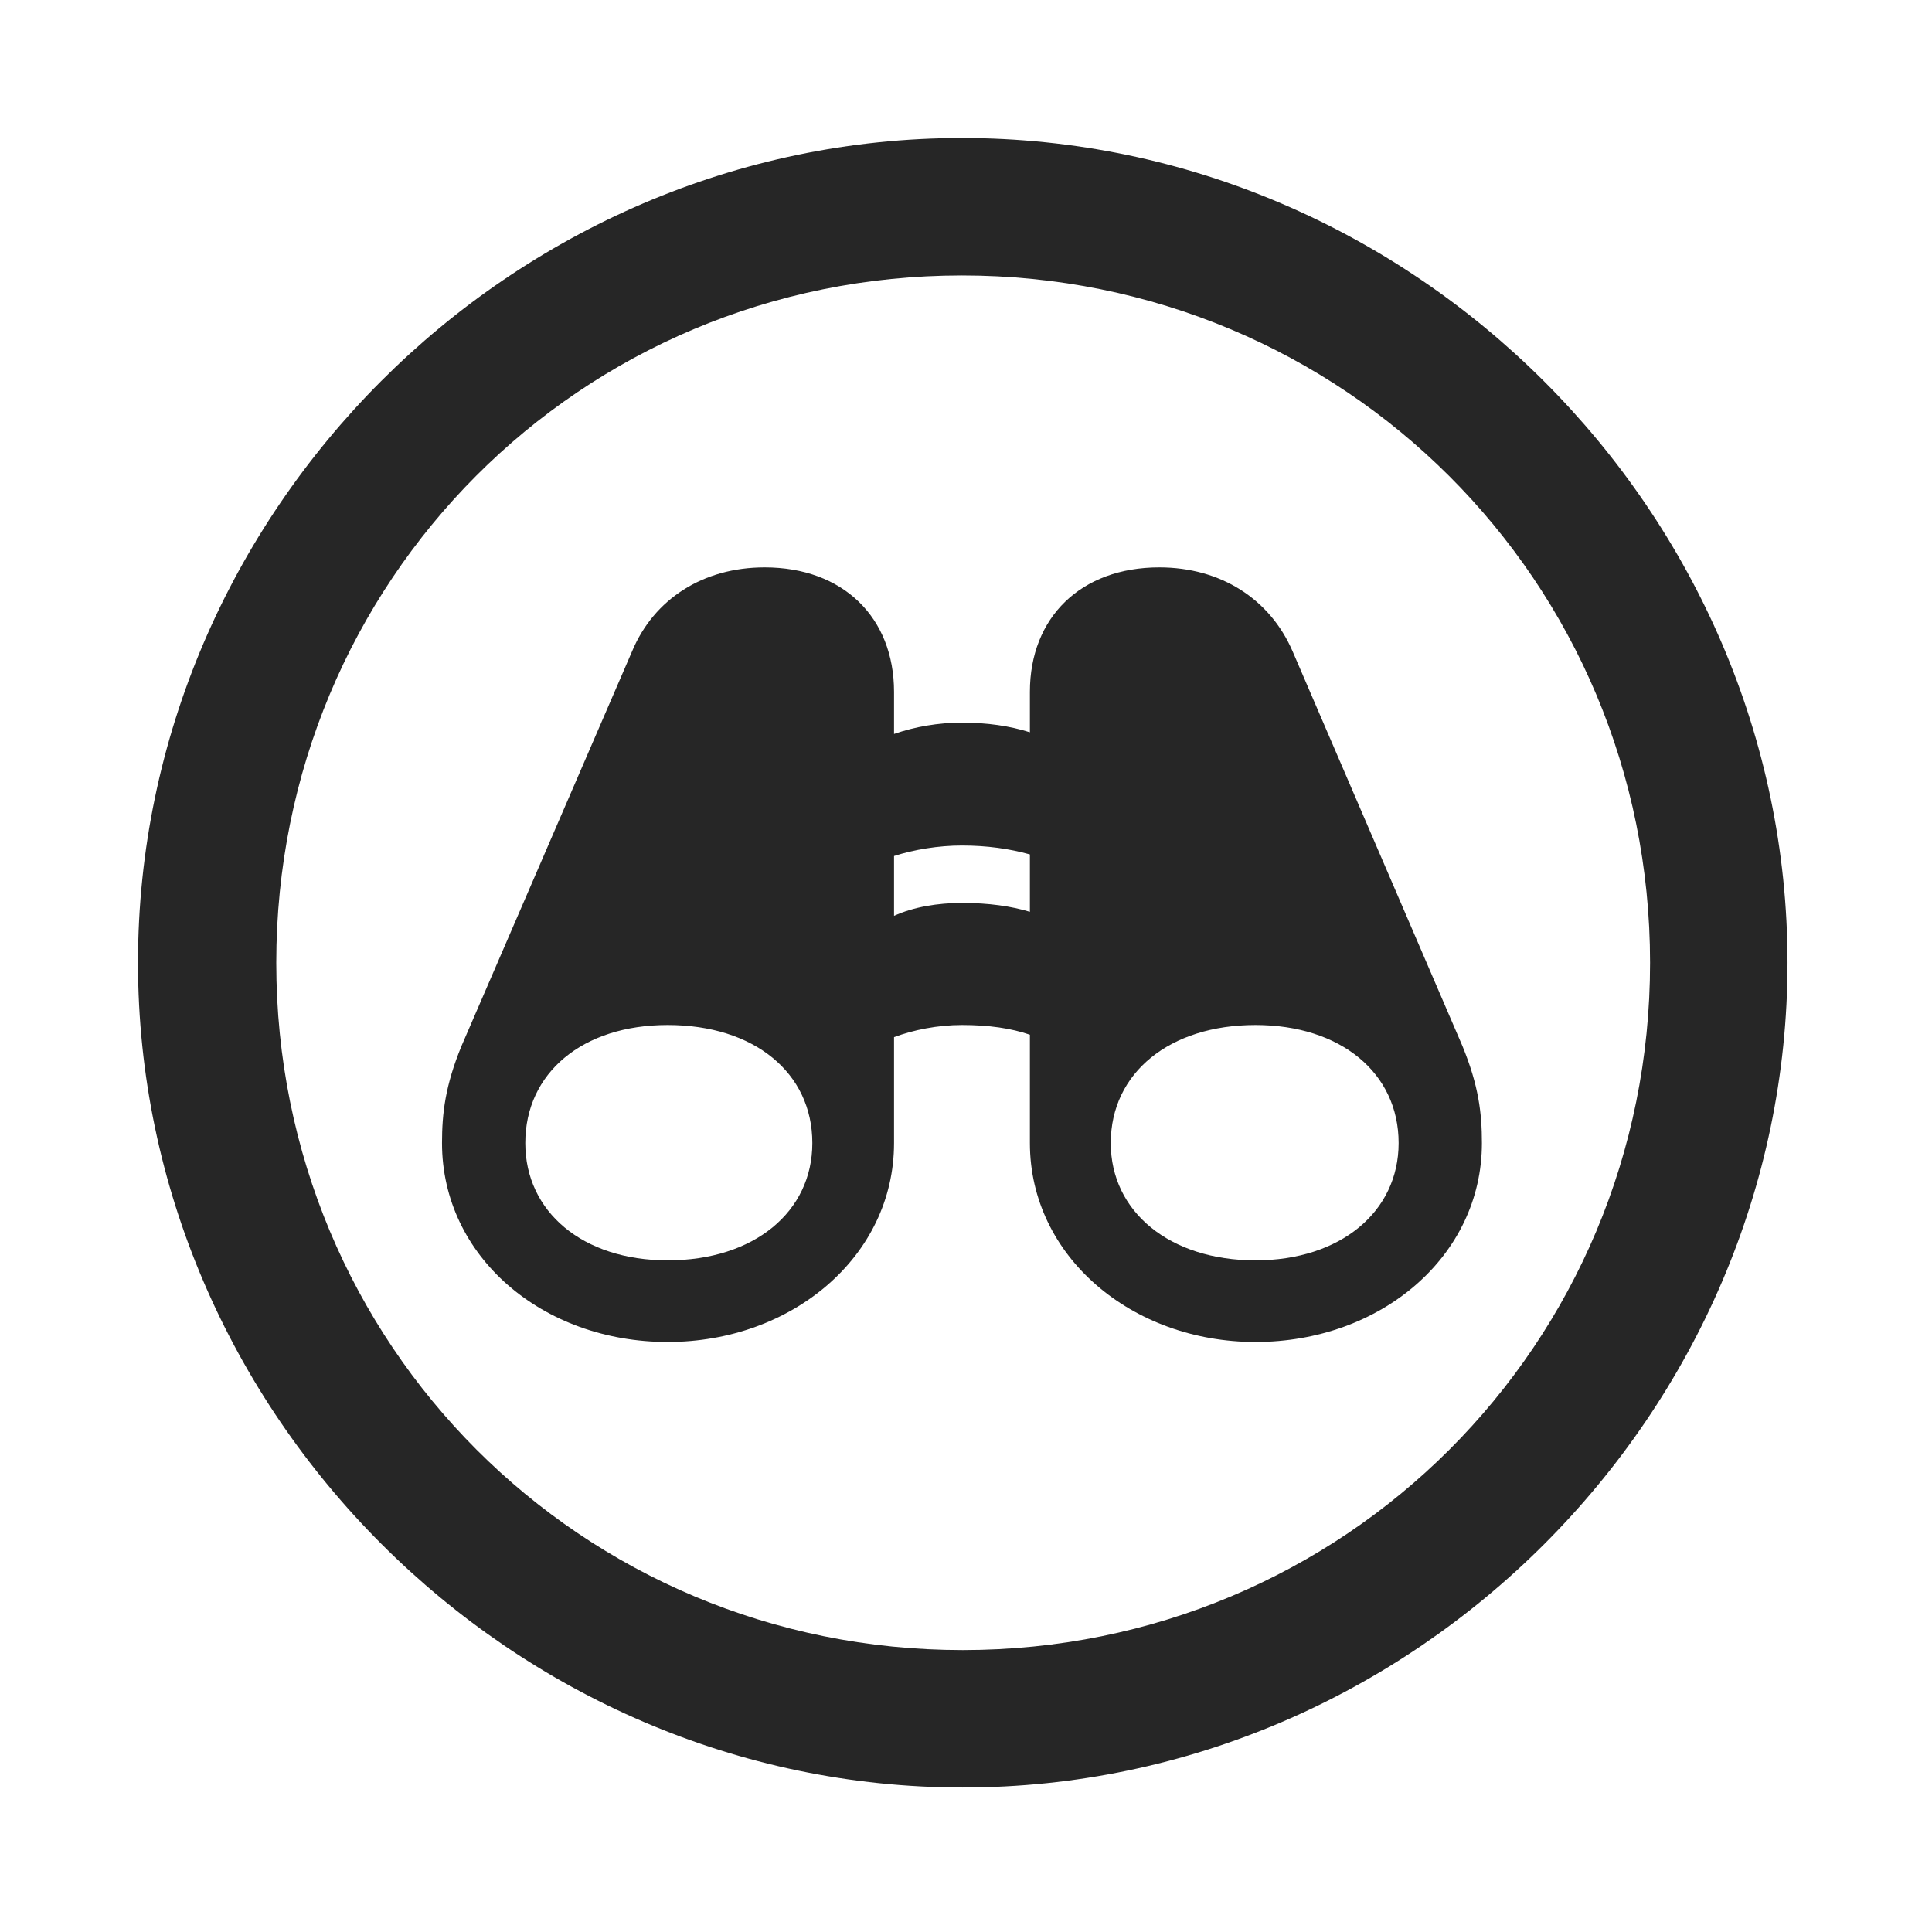 <svg width="28" height="28" viewBox="0 0 28 28" fill="none" xmlns="http://www.w3.org/2000/svg">
<g clip-path="url(#clip0_2124_89402)">
<path d="M13.953 25.906C20.492 25.906 25.906 20.48 25.906 13.953C25.906 7.414 20.48 2 13.941 2C7.414 2 2 7.414 2 13.953C2 20.48 7.426 25.906 13.953 25.906ZM13.953 23.914C8.422 23.914 4.004 19.484 4.004 13.953C4.004 8.422 8.41 3.992 13.941 3.992C19.473 3.992 23.914 8.422 23.914 13.953C23.914 19.484 19.484 23.914 13.953 23.914Z" fill="black" fill-opacity="0.85"/>
<path d="M6.406 16.566C6.406 18.207 7.859 19.449 9.676 19.449C11.48 19.449 12.957 18.207 12.957 16.566V15.031C13.238 14.926 13.59 14.855 13.941 14.855C14.328 14.855 14.656 14.902 14.926 14.996V16.566C14.926 18.207 16.402 19.449 18.195 19.449C20.012 19.449 21.477 18.207 21.477 16.566C21.477 16.133 21.43 15.734 21.195 15.16L18.734 9.441C18.406 8.68 17.691 8.223 16.801 8.223C15.664 8.223 14.926 8.949 14.926 10.027V10.613C14.633 10.52 14.305 10.473 13.941 10.473C13.602 10.473 13.262 10.531 12.957 10.637V10.027C12.957 8.949 12.219 8.223 11.082 8.223C10.191 8.223 9.477 8.68 9.16 9.441L6.688 15.16C6.453 15.734 6.406 16.133 6.406 16.566ZM7.613 16.566C7.613 15.547 8.445 14.855 9.676 14.855C10.93 14.855 11.773 15.547 11.773 16.566C11.773 17.562 10.93 18.266 9.676 18.266C8.445 18.266 7.613 17.562 7.613 16.566ZM16.098 16.566C16.098 15.547 16.953 14.855 18.195 14.855C19.426 14.855 20.27 15.547 20.27 16.566C20.27 17.562 19.426 18.266 18.195 18.266C16.953 18.266 16.098 17.562 16.098 16.566ZM12.957 13.273V12.406C13.25 12.312 13.602 12.254 13.941 12.254C14.305 12.254 14.633 12.301 14.926 12.383V13.215C14.656 13.133 14.328 13.086 13.941 13.086C13.59 13.086 13.238 13.145 12.957 13.273Z" fill="black" fill-opacity="0.85"/>
</g>
<defs>
<clipPath id="clip0_2124_89402">
<rect width="23.906" height="23.918" fill="white" transform="translate(2 2)"/>
</clipPath>
</defs>
</svg>
